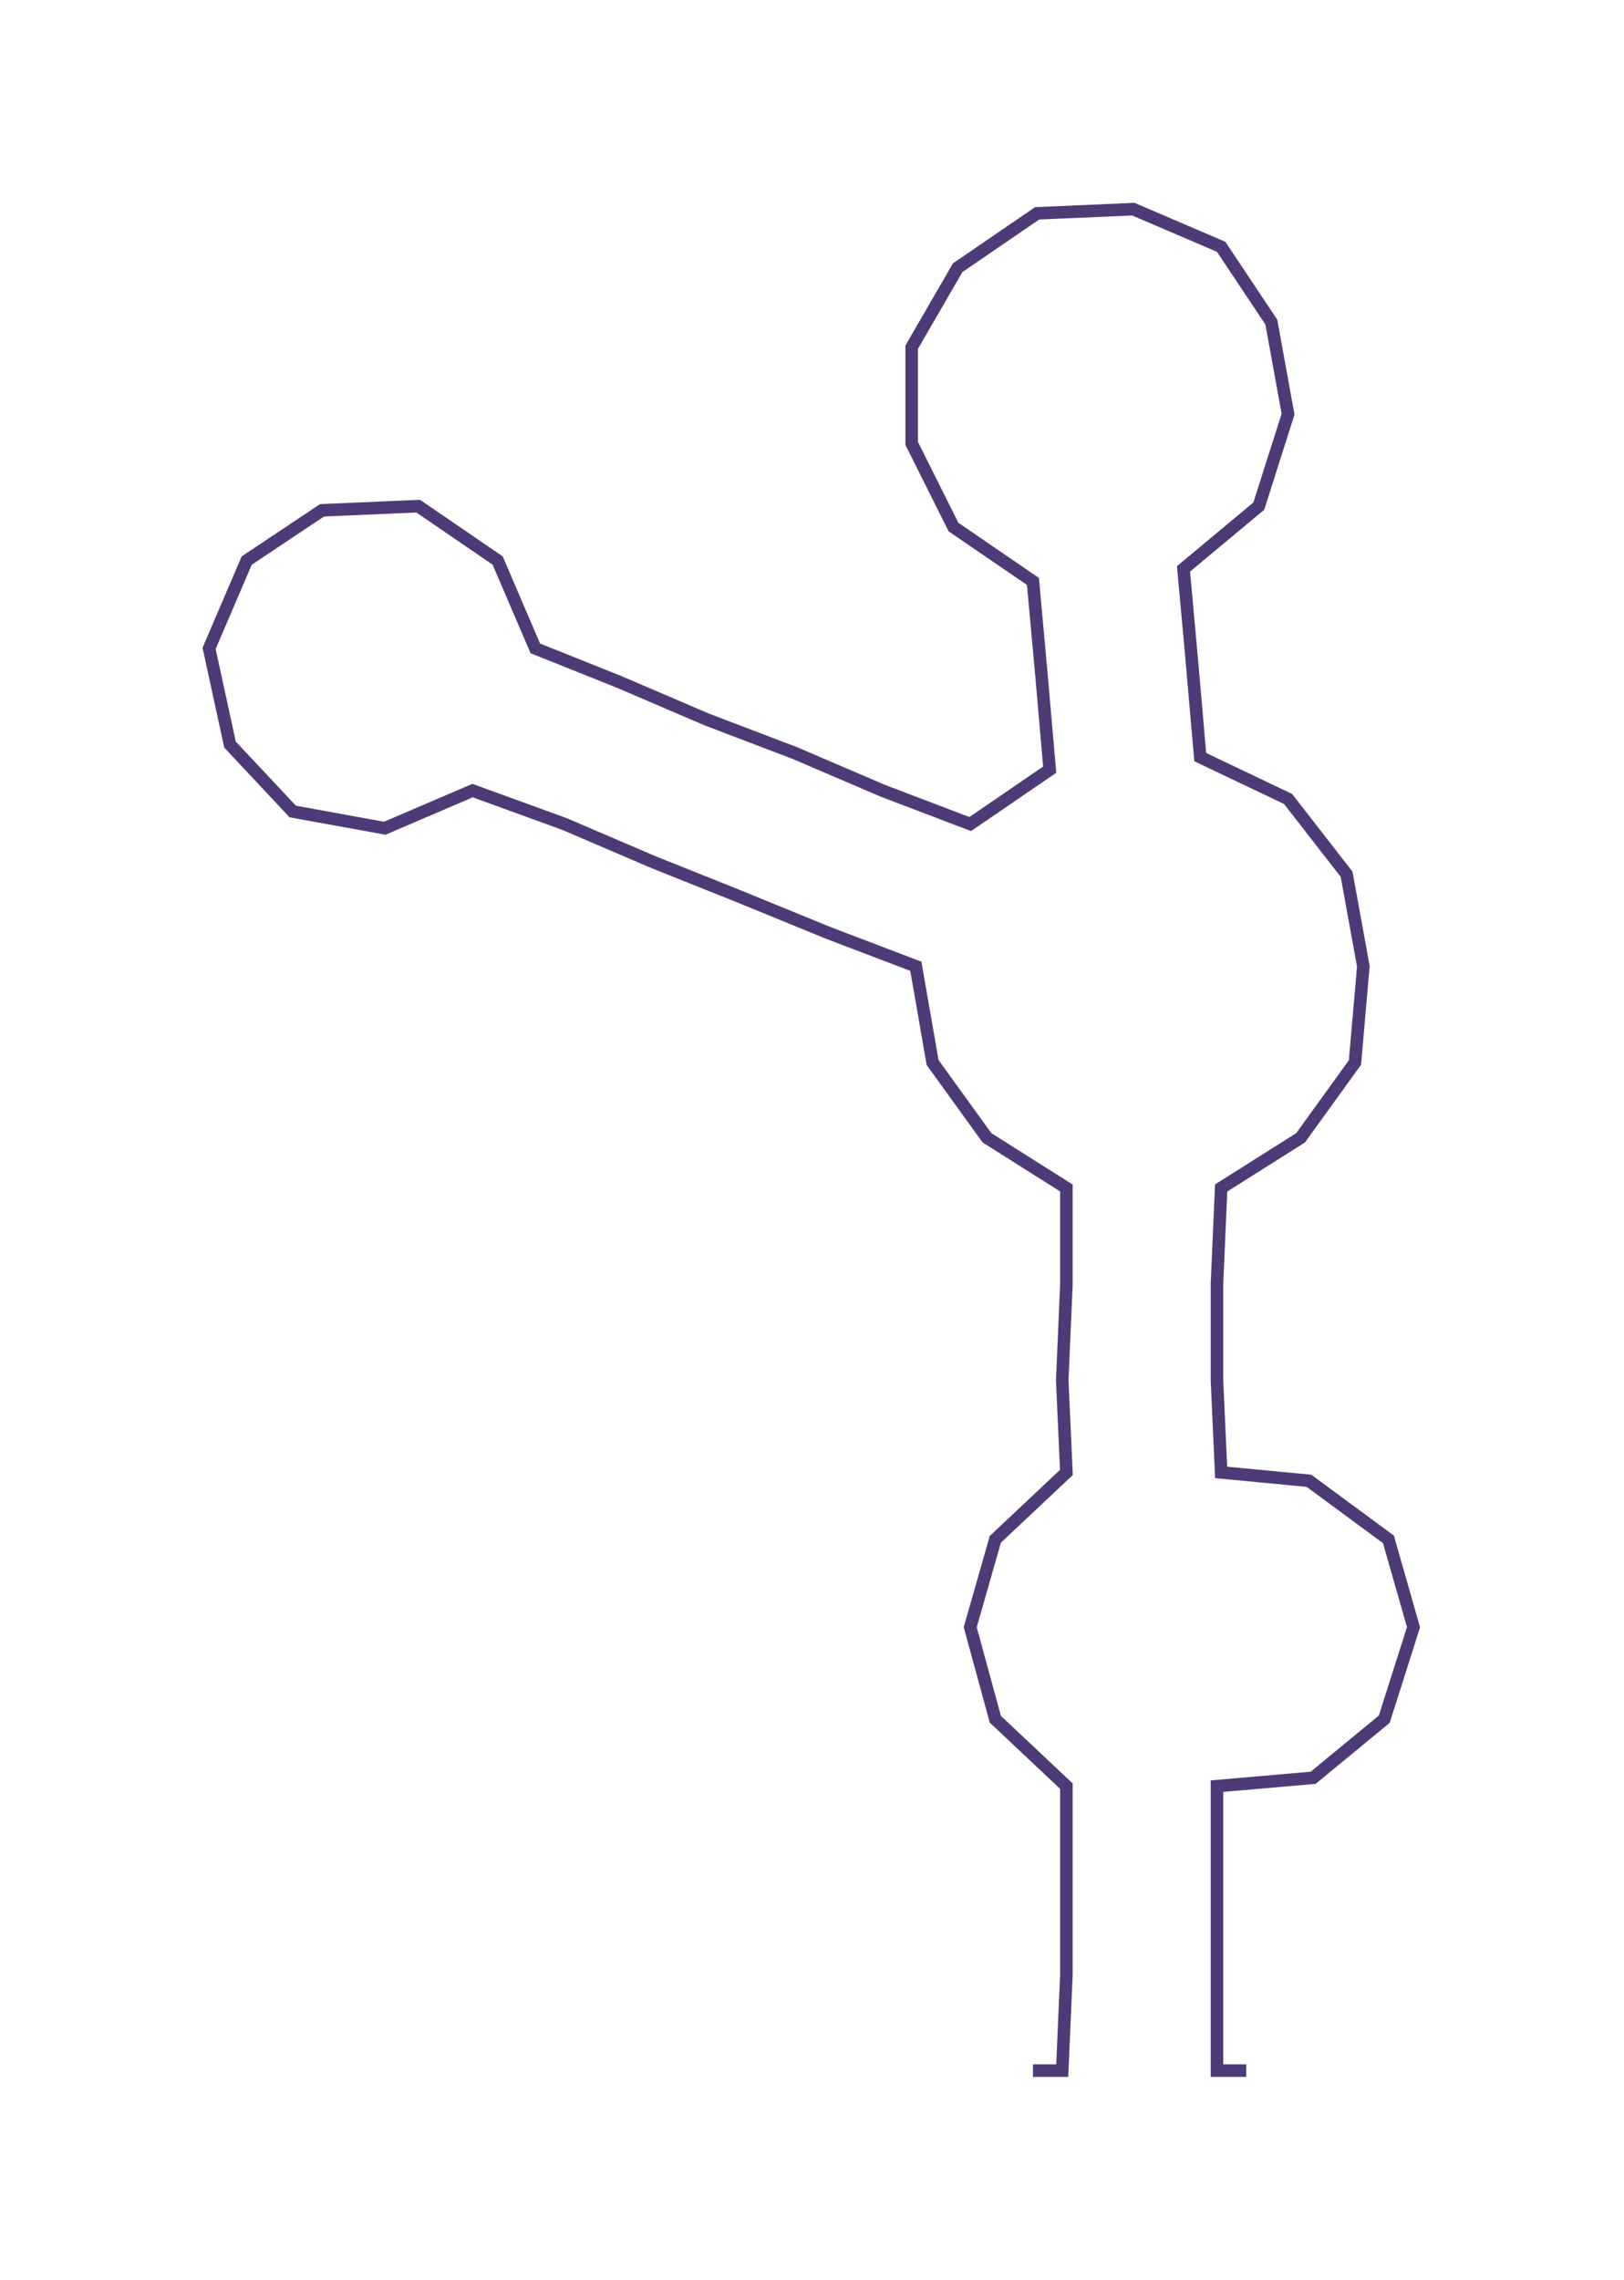 <ns0:svg xmlns:ns0="http://www.w3.org/2000/svg" width="213.74px" height="300px" viewBox="0 0 388.33 545.05"><ns0:path style="stroke:#4f3a78;stroke-width:3px;fill:none;" d="M247 495 L247 495 L254 495 L255 472 L255 449 L255 427 L238 411 L232 389 L238 368 L255 352 L254 330 L255 307 L255 284 L236 272 L223 254 L219 231 L198 223 L176 214 L156 206 L135 197 L113 189 L92 198 L70 194 L55 178 L50 155 L59 134 L77 122 L100 121 L119 134 L128 155 L148 163 L169 172 L190 180 L211 189 L232 197 L251 184 L249 161 L247 139 L228 126 L218 106 L218 83 L229 64 L248 51 L271 50 L292 59 L304 77 L308 99 L301 121 L283 136 L285 158 L287 181 L308 191 L322 209 L326 231 L324 254 L311 272 L292 284 L291 307 L291 330 L292 352 L313 354 L332 368 L338 389 L331 411 L314 425 L291 427 L291 449 L291 472 L291 495 L298 495" /></ns0:svg>